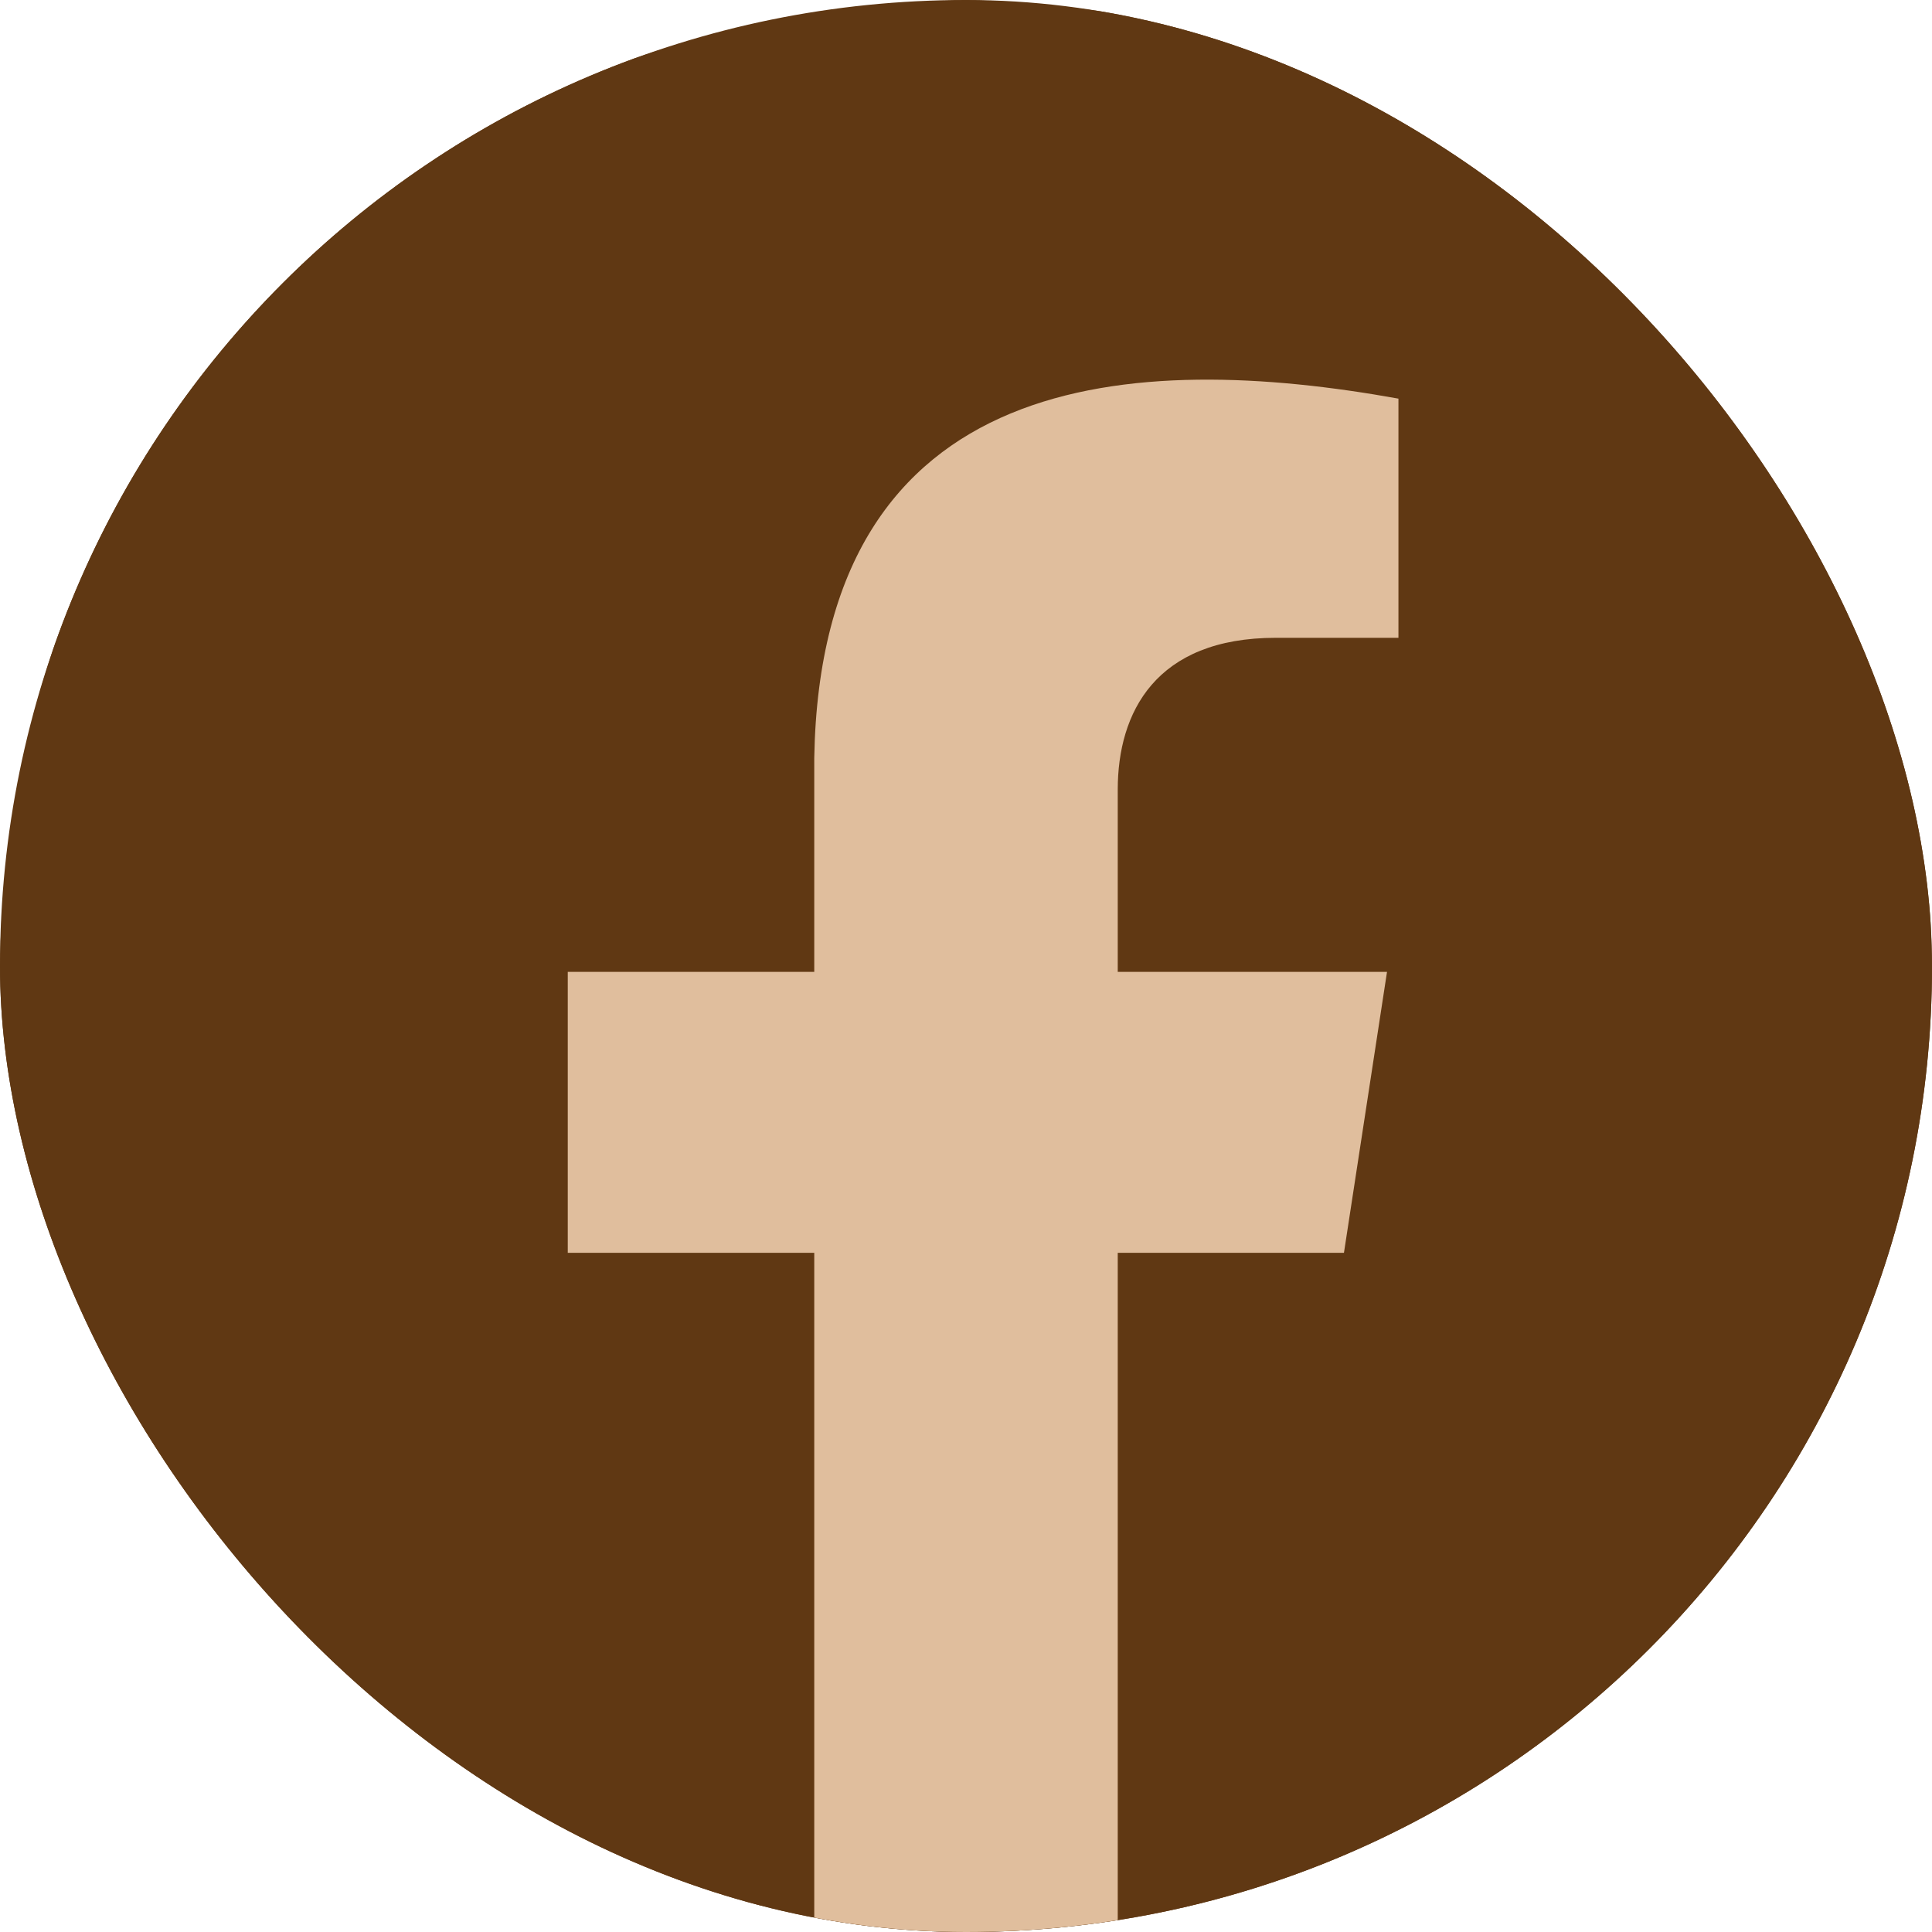 <svg width="24" height="24" viewBox="0 0 24 24" fill="none" xmlns="http://www.w3.org/2000/svg">
<g clip-path="url(#clip0_14_1176)">
<rect width="24" height="24" rx="12" fill="#603813"/>
<path d="M12 0C-2.878 0.436 -4.395 21.313 10.115 24H12H13.885C28.398 21.31 26.875 0.434 12 0Z" fill="#603813"/>
<path d="M13.885 15.563H16.695L17.23 12.073H13.885V9.809C13.885 8.854 14.352 7.923 15.85 7.923H17.372V4.952C14.114 4.365 10.2 4.544 10.115 9.414V12.073H7.053V15.563H10.115V24H12H13.885V15.563Z" fill="#E0BE9D"/>
</g>
<defs>
<clipPath id="clip0_14_1176">
<rect width="24" height="24" rx="12" fill="white"/>
</clipPath>
</defs>
</svg>
